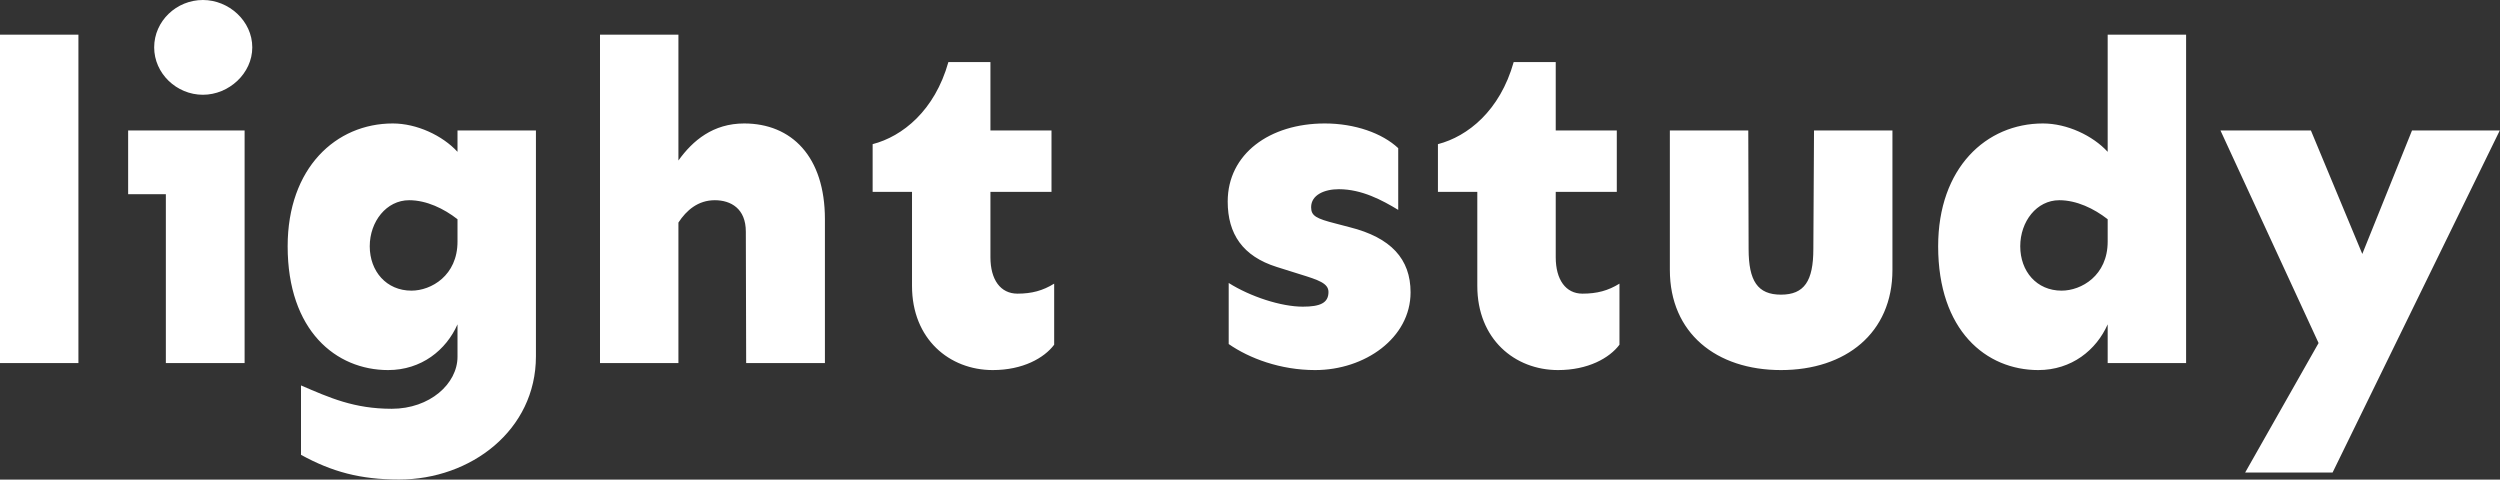<svg data-v-423bf9ae="" xmlns="http://www.w3.org/2000/svg" viewBox="0 0 312.777 60" class="font"><rect x="0" y="0" width="312.777" height="60" fill="#333333" stroke="none"/><!----><!----><!----><g data-v-423bf9ae="" id="1fe4d49d-1dea-4b5e-b747-3a126de18a74" fill="white" transform="matrix(4.175,0,0,4.175,-4.008,-11.023)"><path d="M3.31 13.52L3.31 3.68L0.96 3.68L0.96 13.52ZM7.04 5.48C7.82 5.48 8.52 4.84 8.52 4.06C8.52 3.27 7.82 2.64 7.04 2.64C6.25 2.64 5.58 3.27 5.58 4.06C5.58 4.84 6.25 5.48 7.04 5.48ZM8.29 6.55L4.80 6.55L4.80 8.46L5.93 8.46L5.93 13.52L8.29 13.52ZM12.73 6.34C11.03 6.34 9.58 7.67 9.58 10.02C9.58 12.55 11.03 13.73 12.59 13.73C13.59 13.73 14.33 13.13 14.67 12.36L14.67 13.33C14.67 14.14 13.84 14.89 12.70 14.89C11.57 14.89 10.84 14.56 9.98 14.19L9.98 16.27C10.91 16.78 11.76 17.01 12.92 17.01C15.07 17.01 17.02 15.53 17.02 13.32L17.02 6.55L14.67 6.55L14.67 7.19C14.22 6.70 13.45 6.34 12.73 6.34ZM13.22 8.64C13.74 8.64 14.26 8.89 14.67 9.21L14.67 9.88C14.67 10.90 13.88 11.35 13.29 11.35C12.54 11.35 12.04 10.77 12.04 10.02C12.04 9.28 12.54 8.64 13.22 8.64ZM23.26 6.34C22.33 6.34 21.72 6.85 21.29 7.45L21.29 3.68L18.94 3.68L18.94 13.52L21.29 13.52L21.29 9.31C21.53 8.94 21.88 8.64 22.38 8.64C22.86 8.64 23.31 8.89 23.31 9.58L23.32 13.52L25.68 13.52L25.68 9.21C25.68 7.33 24.68 6.34 23.26 6.34ZM30.64 6.55L30.64 4.50L29.38 4.50C28.97 5.96 28 6.73 27.11 6.96L27.11 8.39L28.29 8.39L28.29 11.21C28.29 12.80 29.41 13.73 30.71 13.73C31.61 13.73 32.25 13.37 32.55 12.97L32.55 11.14C32.21 11.35 31.88 11.44 31.45 11.44C30.94 11.44 30.64 11.02 30.64 10.35L30.64 8.39L32.47 8.39L32.47 6.55ZM40.66 6.34C39.01 6.34 37.75 7.25 37.75 8.68C37.75 9.65 38.20 10.32 39.22 10.64L39.92 10.86C40.47 11.03 40.77 11.13 40.77 11.39C40.77 11.72 40.52 11.83 40.00 11.83C39.35 11.83 38.43 11.53 37.78 11.12L37.78 12.95C38.40 13.38 39.33 13.73 40.37 13.73C41.86 13.73 43.23 12.77 43.23 11.40C43.23 10.40 42.64 9.76 41.41 9.45L40.99 9.34C40.40 9.19 40.25 9.11 40.25 8.85C40.25 8.48 40.65 8.31 41.08 8.31C41.77 8.31 42.38 8.64 42.86 8.93L42.86 7.08C42.38 6.63 41.56 6.34 40.66 6.34ZM47.58 6.55L47.58 4.50L46.32 4.50C45.91 5.96 44.94 6.73 44.05 6.96L44.05 8.39L45.23 8.39L45.23 11.21C45.23 12.80 46.35 13.73 47.65 13.73C48.55 13.73 49.19 13.37 49.49 12.97L49.49 11.14C49.15 11.35 48.82 11.44 48.38 11.44C47.88 11.44 47.58 11.02 47.58 10.35L47.58 8.39L49.41 8.39L49.41 6.55ZM57.67 6.55L55.32 6.55L55.30 10.10C55.30 11.06 55.03 11.47 54.33 11.47C53.63 11.47 53.36 11.06 53.36 10.10L53.35 6.55L51.00 6.55L51.00 10.73C51.00 12.62 52.39 13.73 54.33 13.73C56.27 13.73 57.67 12.62 57.67 10.73ZM66.47 13.52L66.47 3.68L64.12 3.68L64.12 7.19C63.67 6.70 62.90 6.34 62.18 6.34C60.48 6.34 59.04 7.67 59.04 10.02C59.04 12.55 60.48 13.73 62.04 13.73C63.04 13.73 63.78 13.13 64.12 12.36L64.12 13.52ZM62.67 8.64C63.19 8.64 63.71 8.89 64.12 9.21L64.12 9.88C64.12 10.90 63.33 11.35 62.74 11.35C61.99 11.35 61.50 10.77 61.50 10.02C61.50 9.28 61.99 8.64 62.67 8.64ZM75.87 6.55L73.24 6.55L71.75 10.25L70.21 6.55L67.50 6.55L70.44 12.92L68.24 16.80L70.86 16.80Z"></path></g><!----><!----></svg>